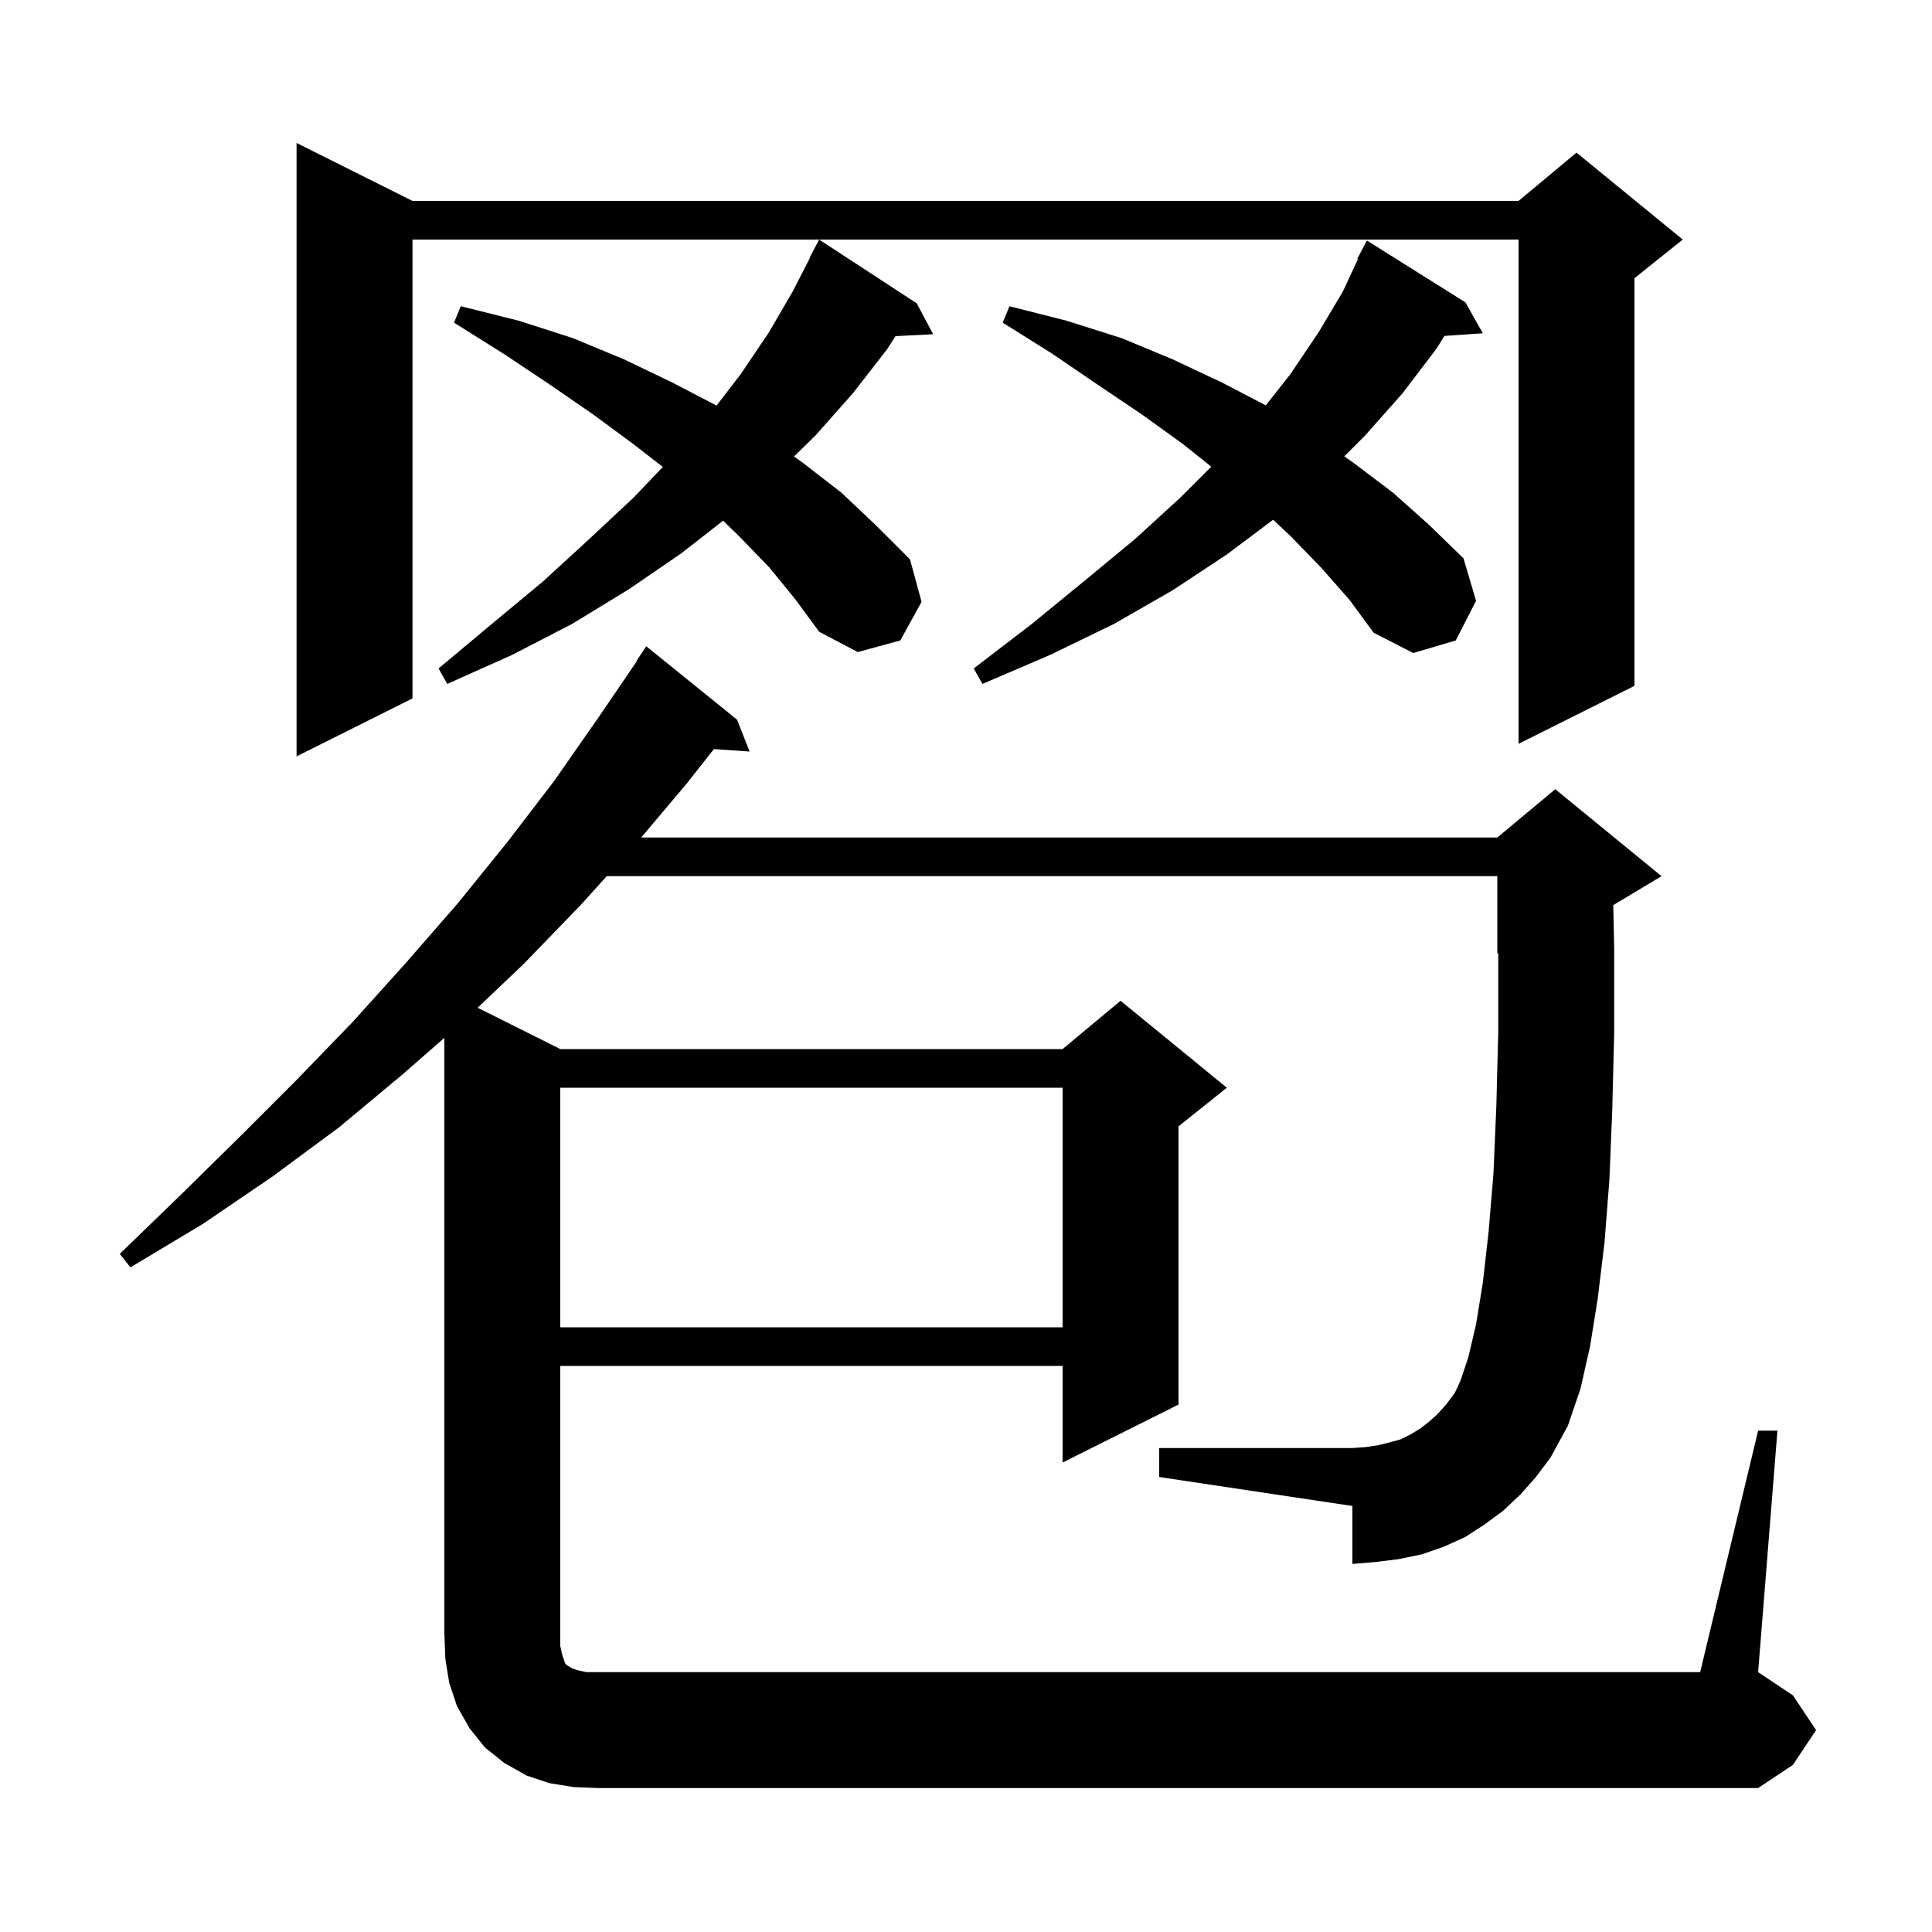 <svg xmlns="http://www.w3.org/2000/svg" xmlns:xlink="http://www.w3.org/1999/xlink" version="1.1" baseProfile="full" viewBox="0 0 200 200" width="200" height="200">
<g fill="black">
<path d="M 182.0 148.1 L 184.0 148.1 L 182.0 173.1 L 185.6 175.5 L 188.0 179.1 L 185.6 182.7 L 182.0 185.1 L 62.0 185.1 L 59.4 185.0 L 56.9 184.6 L 54.5 183.8 L 52.2 182.5 L 50.2 180.9 L 48.6 178.9 L 47.3 176.6 L 46.5 174.2 L 46.1 171.7 L 46.0 169.1 L 46.0 107.438 L 41.7 111.2 L 35.1 116.7 L 28.2 121.8 L 21.0 126.7 L 13.5 131.2 L 12.4 129.8 L 18.7 123.7 L 24.8 117.7 L 30.7 111.8 L 36.5 105.8 L 42.0 99.7 L 47.4 93.5 L 52.5 87.2 L 57.4 80.8 L 62.0 74.2 L 65.939 68.423 L 65.9 68.4 L 66.9 66.9 L 76.3 74.5 L 77.6 77.8 L 73.901 77.545 L 71.1 81.1 L 66.375 86.7 L 155.0 86.7 L 161.0 81.7 L 172.0 90.7 L 167.006 93.696 L 167.1 98.2 L 167.1 106.9 L 166.9 114.9 L 166.6 122.2 L 166.1 128.6 L 165.4 134.4 L 164.6 139.4 L 163.6 143.8 L 162.3 147.6 L 160.5 150.9 L 159.0 152.9 L 157.4 154.7 L 155.6 156.4 L 153.7 157.8 L 151.7 159.1 L 149.5 160.1 L 147.2 160.9 L 144.8 161.4 L 142.4 161.7 L 140.0 161.9 L 140.0 155.9 L 120.0 152.9 L 120.0 149.9 L 140.0 149.9 L 141.4 149.8 L 142.7 149.6 L 143.9 149.3 L 145.0 149.0 L 146.0 148.5 L 147.0 147.9 L 147.9 147.2 L 148.8 146.4 L 149.7 145.4 L 150.6 144.2 L 151.2 142.9 L 152.0 140.5 L 152.8 137.1 L 153.5 132.8 L 154.1 127.5 L 154.6 121.5 L 154.9 114.5 L 155.1 106.8 L 155.1 98.658 L 155.0 98.7 L 155.0 90.7 L 62.81 90.7 L 60.1 93.7 L 54.2 99.8 L 49.444 104.322 L 58.0 108.6 L 110.0 108.6 L 116.0 103.6 L 127.0 112.6 L 122.0 116.6 L 122.0 145.4 L 110.0 151.4 L 110.0 141.4 L 58.0 141.4 L 58.0 170.4 L 58.2 171.3 L 58.5 172.2 L 58.7 172.4 L 58.9 172.5 L 59.2 172.7 L 59.8 172.9 L 60.7 173.1 L 176.0 173.1 Z M 58.0 112.6 L 58.0 137.4 L 110.0 137.4 L 110.0 112.6 Z M 42.7 20.8 L 157.2 20.8 L 163.2 15.8 L 174.2 24.8 L 169.2 28.8 L 169.2 71.0 L 157.2 77.0 L 157.2 24.8 L 42.7 24.8 L 42.7 72.3 L 30.7 78.3 L 30.7 14.8 Z M 136.8 58.8 L 133.6 55.5 L 131.797 53.803 L 127.0 57.4 L 121.4 61.1 L 115.3 64.6 L 108.7 67.8 L 101.7 70.8 L 100.8 69.2 L 106.8 64.6 L 112.3 60.1 L 117.5 55.8 L 122.2 51.5 L 125.389 48.311 L 122.5 46.0 L 118.2 42.9 L 113.6 39.8 L 108.9 36.6 L 103.8 33.4 L 104.5 31.7 L 110.4 33.2 L 116.1 35.0 L 121.4 37.2 L 126.5 39.6 L 131.036 41.963 L 133.6 38.7 L 136.5 34.4 L 139.0 30.2 L 140.569 26.828 L 140.5 26.8 L 141.5 24.9 L 151.7 31.3 L 153.5 34.5 L 149.529 34.774 L 148.7 36.1 L 145.2 40.7 L 141.3 45.1 L 139.158 47.242 L 140.1 47.9 L 144.2 51.0 L 147.9 54.3 L 151.5 57.8 L 152.8 62.2 L 150.7 66.3 L 146.3 67.6 L 142.2 65.5 L 139.7 62.1 Z M 79.6 58.7 L 76.5 55.5 L 74.854 53.904 L 70.5 57.3 L 65.1 61.0 L 59.2 64.6 L 53.0 67.8 L 46.3 70.8 L 45.4 69.2 L 50.9 64.6 L 56.2 60.2 L 61.0 55.8 L 65.6 51.5 L 68.616 48.337 L 65.6 46.0 L 61.4 42.9 L 56.9 39.8 L 52.1 36.6 L 47.0 33.4 L 47.7 31.7 L 53.7 33.2 L 59.3 35.0 L 64.6 37.2 L 69.6 39.6 L 74.179 41.985 L 76.7 38.7 L 79.6 34.4 L 82.1 30.1 L 83.832 26.714 L 83.8 26.7 L 84.8 24.8 L 94.9 31.4 L 96.6 34.6 L 92.705 34.798 L 91.8 36.2 L 88.3 40.7 L 84.4 45.1 L 82.195 47.254 L 83.1 47.9 L 87.1 51.0 L 90.7 54.4 L 94.2 57.9 L 95.4 62.3 L 93.2 66.3 L 88.8 67.5 L 84.8 65.4 L 82.3 62.0 Z " />
</g>
</svg>
